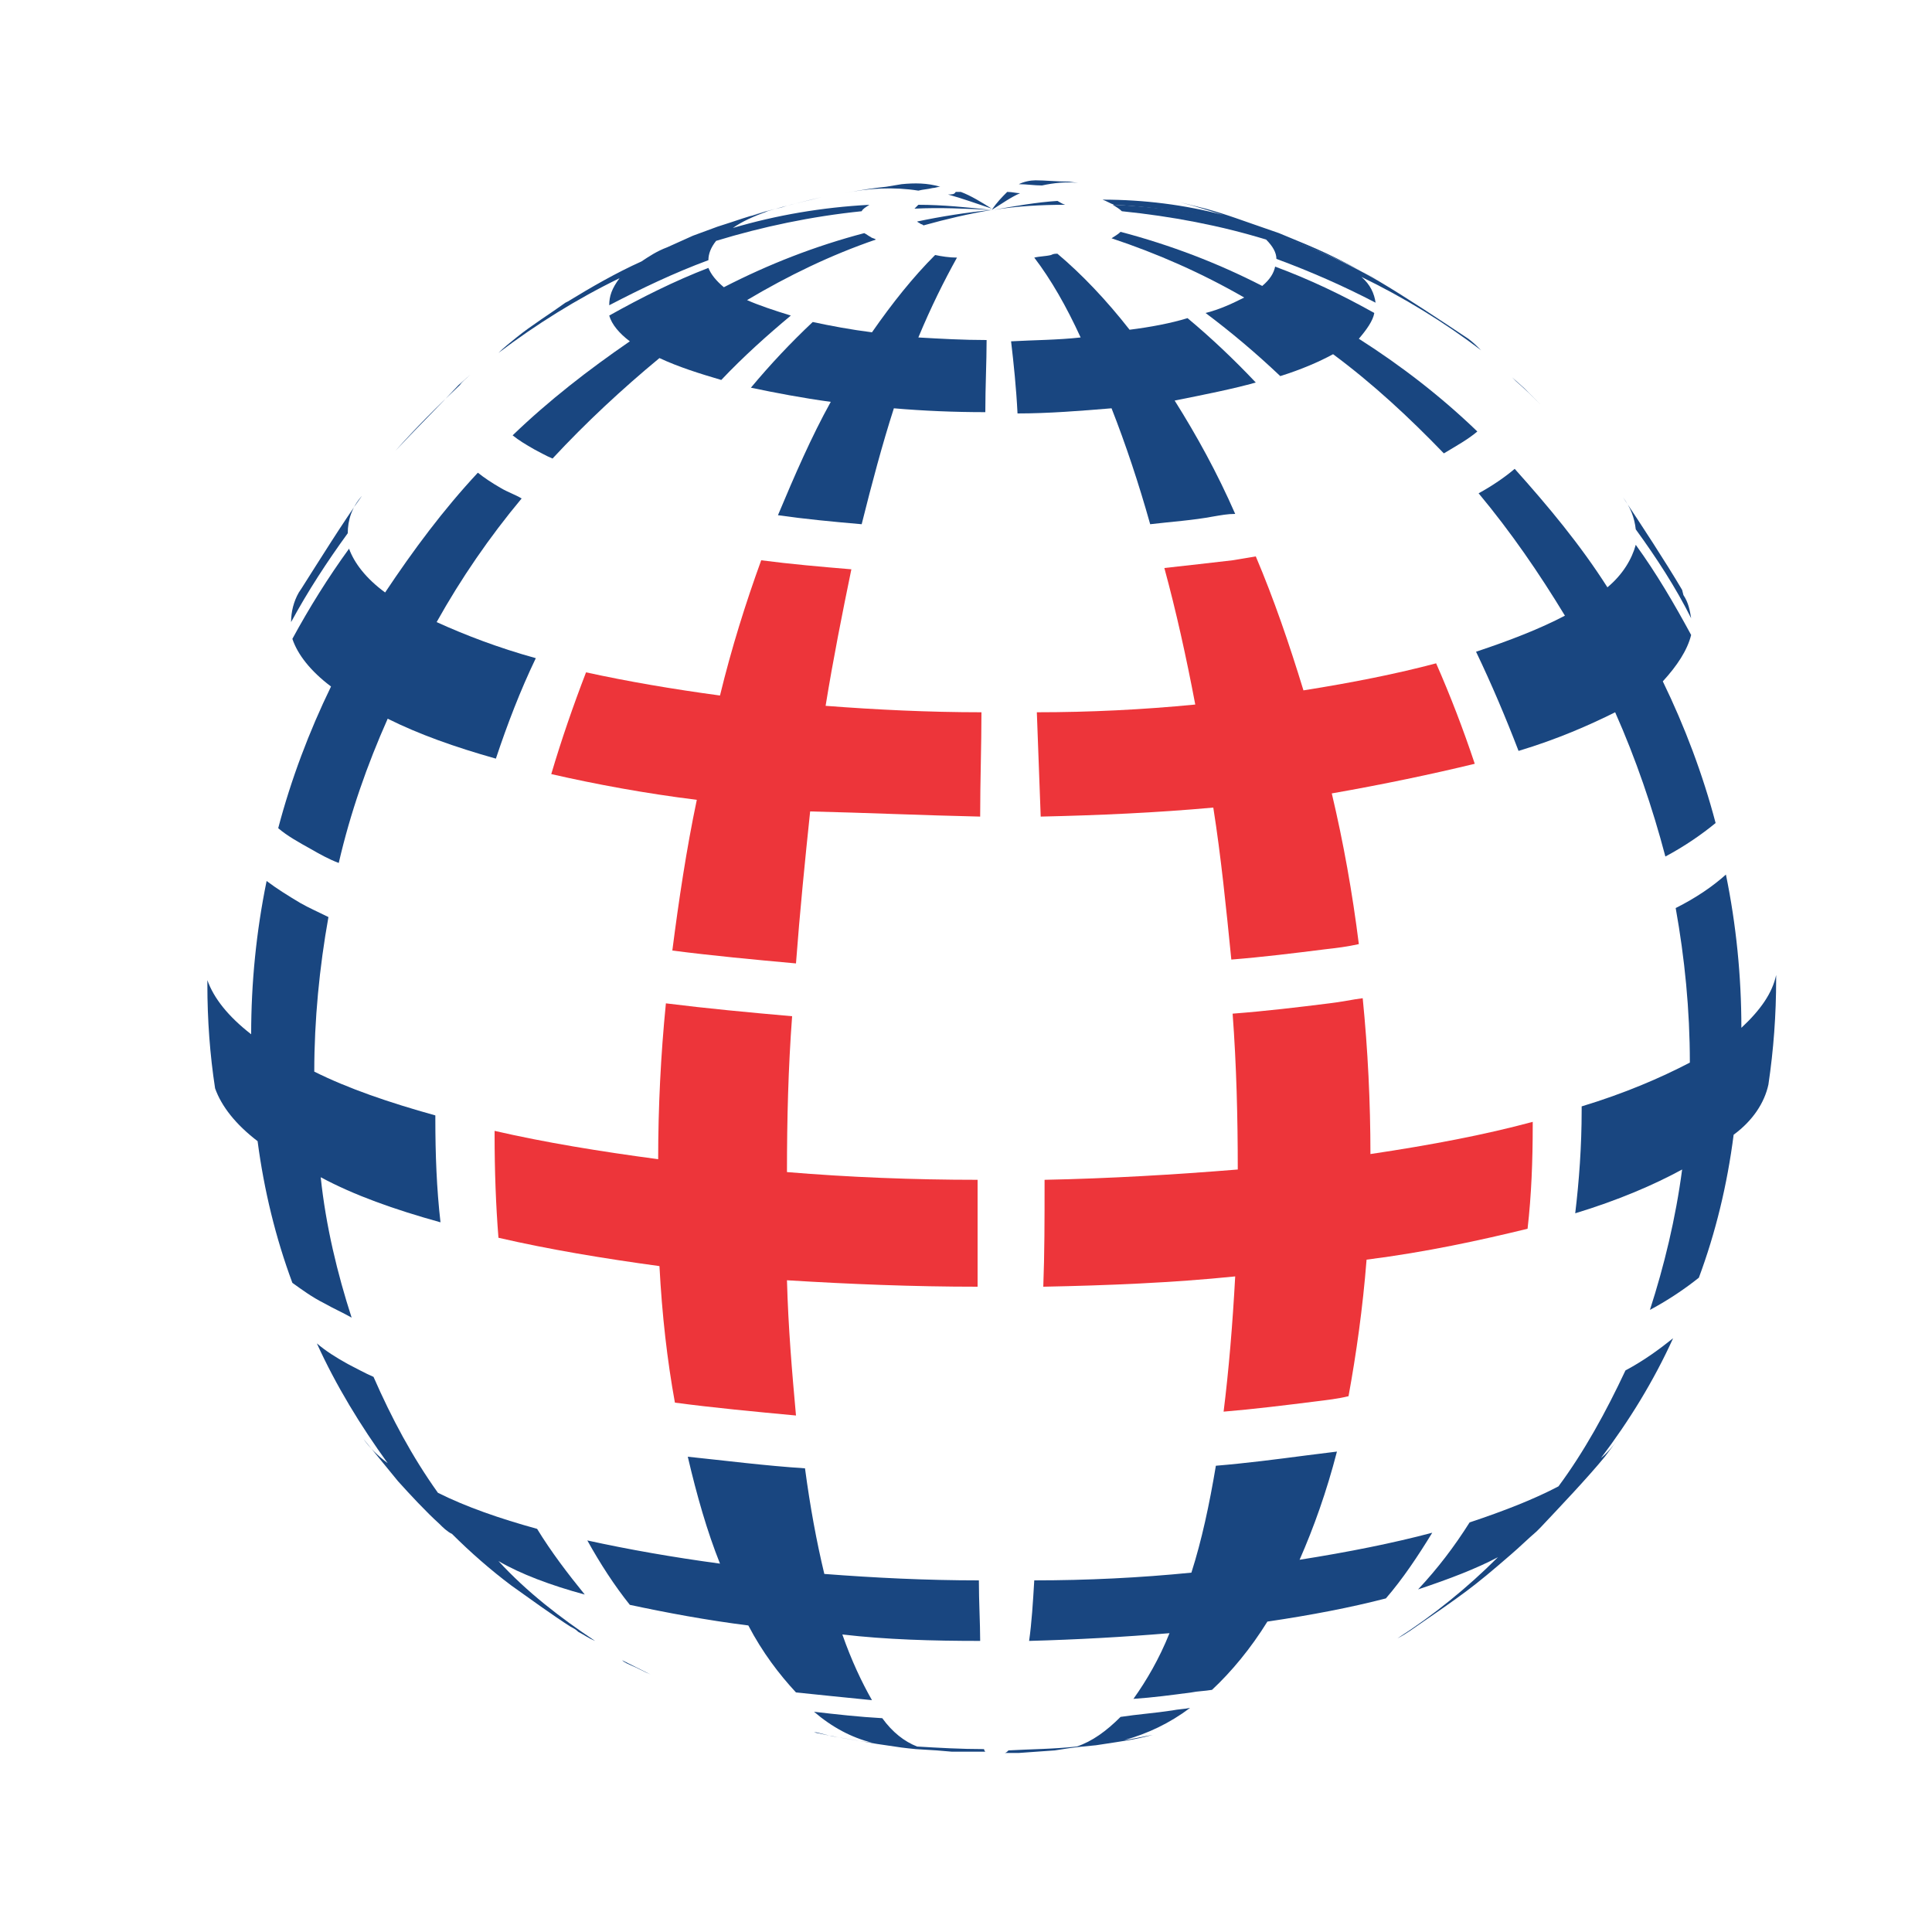 <?xml version="1.0" encoding="utf-8"?>
<!-- Generator: Adobe Illustrator 18.1.0, SVG Export Plug-In . SVG Version: 6.00 Build 0)  -->
<svg version="1.0" id="Layer_1" xmlns="http://www.w3.org/2000/svg" xmlns:xlink="http://www.w3.org/1999/xlink" x="0px" y="0px"
	 viewBox="0 0 150 150" enable-background="new 0 0 150 150" xml:space="preserve">
<g>
	<path fill="#194680" d="M50.5,130c-0.5-0.2-1-0.5-1.5-0.7c-0.2-0.1-0.5-0.2-0.7-0.4L50.5,130 M45.4,123.8c-1.3-1.6-2.6-3.3-3.7-5.1
		c-2.9-0.8-5.5-1.7-7.7-2.8c-2-2.8-3.6-5.8-5-9c-0.7-0.3-1.4-0.7-2-1c-0.9-0.5-1.7-1-2.4-1.6c1.5,3.3,3.4,6.4,5.5,9.3
		c-0.8-0.6-1.4-1.2-1.9-1.9l2.7,3.3c0.9,1,2.2,2.4,3.2,3.3c0.3,0.3,0.6,0.6,1,0.8c1.4,1.4,3,2.8,4.6,4c1.4,1,3.2,2.3,4.6,3.2
		c0.2,0.1,0.4,0.2,0.6,0.4c0.4,0.2,0.8,0.5,1.3,0.7c-2.7-1.8-5.3-3.8-7.5-6.2C40.4,122.2,42.8,123.1,45.4,123.8"/>
	<path fill="#194680" d="M76.5,136c0,0-0.1-0.1-0.1-0.2c-1.8,0-3.5-0.1-5.2-0.2c-1-0.4-1.9-1.1-2.7-2.2c-1.8-0.1-3.6-0.3-5.3-0.5
		c1.4,1.2,2.9,2,4.5,2.4c-1.6-0.2-3.1-0.5-4.5-0.8c0.1,0,0.1,0,0.2,0l1.2,0.3c2.3,0.4,2.3,0.4,3.5,0.6c2,0.3,2,0.3,3,0.4
		c1.7,0.1,1.7,0.1,2.8,0.2C75.4,136,75.7,136,76.5,136L76.5,136 M85.1,135.5c2.6-0.4,2.8-0.4,4.4-0.8c-0.7,0.1-1.4,0.3-2.2,0.4
		c1.8-0.5,3.5-1.3,5.1-2.5c-0.5,0.1-0.9,0.1-1.4,0.2c-1.3,0.2-2.7,0.3-4,0.5c-1.1,1.1-2.2,1.9-3.4,2.3c-1.8,0.2-3.5,0.2-5.3,0.3
		c-0.1,0.1-0.2,0.2-0.3,0.2l1.1,0c1.4-0.1,1.4-0.1,2.8-0.2C83.7,135.6,84.2,135.6,85.1,135.5 M76.1,127.4c0-1.4-0.1-3-0.1-4.7
		c-4.1,0-8.1-0.2-12-0.5c-0.6-2.5-1.1-5.2-1.5-8.2c-3.1-0.2-6.2-0.6-9.1-0.9c0.7,3,1.5,5.8,2.5,8.3c-3.7-0.5-7.1-1.1-10.3-1.8
		c1,1.8,2.1,3.5,3.3,5c2.8,0.6,6,1.2,9.2,1.6c1.1,2.1,2.4,3.8,3.7,5.2c1.9,0.2,3.9,0.4,5.9,0.6c-0.8-1.4-1.6-3.1-2.3-5.1
		C68.8,127.3,72.4,127.4,76.1,127.4 M107.6,124.1c1.3-1.5,2.5-3.3,3.6-5.1c-3,0.8-6.5,1.5-10.3,2.1c1.1-2.5,2.1-5.3,2.9-8.4
		c-0.8,0.1-1.6,0.2-2.4,0.3c-2.3,0.3-4.6,0.6-7,0.8c-0.5,3-1.1,5.8-1.9,8.3c-4,0.4-8.1,0.6-12.2,0.6c-0.1,1.7-0.2,3.3-0.4,4.7
		c3.7-0.1,7.3-0.3,10.9-0.6c-0.8,2-1.8,3.7-2.8,5.1c1.5-0.1,3-0.3,4.5-0.5c0.5-0.1,1-0.1,1.6-0.2c1.5-1.4,3-3.2,4.3-5.3
		C101.8,125.4,104.9,124.8,107.6,124.1 M124.6,113.1l0.9-1.2c-0.3,0.4-0.7,0.9-1.2,1.3c2.2-2.9,4.1-6,5.6-9.3
		c-1,0.8-2.2,1.7-3.7,2.5c-1.5,3.2-3.2,6.3-5.2,9c-1.9,1-4.2,1.9-6.9,2.8c-1.2,1.9-2.5,3.6-4,5.2c2.4-0.8,4.5-1.6,6.2-2.5
		c-2.4,2.4-5,4.5-7.8,6.3c0.4-0.2,0.7-0.4,1-0.6c4.2-2.9,4.8-3.3,7.8-5.9c0.7-0.6,1.3-1.2,2-1.8c0.1-0.1,0.2-0.2,0.3-0.3
		C121.2,116.9,123.2,114.8,124.6,113.1"/>
	<path fill="#194680" d="M15.9,76.6c0-0.5,0-1.1,0-1.6c0-0.1,0-0.2,0-0.3c0-0.1,0-0.1,0-0.2v0.3L15.9,76.6 M34.2,94.9
		c-0.3-2.6-0.4-5.3-0.4-8c0-0.1,0-0.2,0-0.3c-3.6-1-6.8-2.1-9.4-3.4c0-4,0.4-8.1,1.1-12c-0.8-0.4-1.5-0.7-2.2-1.1
		c-1-0.6-1.8-1.1-2.6-1.7c-0.8,3.9-1.2,7.9-1.2,11.9c-1.8-1.4-2.9-2.8-3.4-4.2c0,0.1,0,0.2,0,0.3c0,2.8,0.2,5.5,0.6,8.1
		c0.5,1.4,1.6,2.8,3.3,4.1c0.5,3.8,1.4,7.5,2.7,11c0.7,0.5,1.5,1.1,2.5,1.6c0.7,0.4,1.4,0.7,2.1,1.1c-1.1-3.4-2-7.1-2.4-10.9
		C27.5,92.8,30.6,93.9,34.2,94.9 M30.7,35c1.6-1.8,3.3-3.5,5-5.1c0.2-0.3,0.5-0.5,0.8-0.8l-0.9,0.8C34.2,31.4,32.1,33.5,30.7,35
		 M22.6,48.3c1.3-2.4,2.8-4.7,4.4-6.9c0-1,0.3-2,1.1-2.9c-1.5,2.1-3.3,5-4.7,7.2l-0.2,0.3C22.8,46.7,22.6,47.5,22.6,48.3 M38.5,58.9
		c0.9-2.7,1.9-5.3,3.1-7.8c-2.9-0.8-5.5-1.8-7.7-2.8c1.9-3.4,4.1-6.6,6.6-9.6c-0.5-0.3-1.1-0.5-1.6-0.8c-0.7-0.4-1.3-0.8-1.8-1.2
		c-2.7,2.9-5,6-7.2,9.3c-1.5-1.1-2.4-2.3-2.8-3.4c-1.6,2.2-3.1,4.6-4.4,7c0.4,1.2,1.4,2.5,3,3.7c-1.7,3.5-3.1,7.2-4.1,11
		c0.7,0.6,1.6,1.1,2.5,1.6c0.7,0.4,1.4,0.8,2.2,1.1c0.9-3.9,2.2-7.6,3.8-11.2C32.5,57,35.3,58,38.5,58.9 M93.6,16.2l-2-0.5
		c1.2,0.3,2.4,0.7,3.4,1c-3-0.8-6.2-1.2-9.4-1.2c0.3,0.1,0.6,0.3,0.9,0.4c7.5,0.4,14.5,2.5,20.6,5.9c-3.9-2.1-4.4-2.3-7.8-3.7
		C96.1,17,95.4,16.7,93.6,16.2 M80.4,14c-0.4,0-0.9,0.1-1.3,0.3c0.6,0,1.2,0.1,1.8,0.1c0.9-0.2,1.9-0.3,2.8-0.2l-0.7-0.1
		C82.1,14.1,81.1,14,80.4,14 M65.6,15c1.8-0.4,3.8-0.5,5.7-0.2c0.4-0.1,0.7-0.1,1.1-0.2c0.2,0,0.4-0.1,0.6-0.1c-1-0.3-2-0.3-3-0.2
		l-1.2,0.2C67.8,14.6,66.5,14.8,65.6,15 M58.2,16.8c0.8-0.3,1.7-0.5,2.5-0.7c0.9-0.3,2-0.5,3.1-0.8C60.9,16,60.6,16.1,58.2,16.8
		 M47.3,23.7c2.5-1.3,5-2.5,7.7-3.5c0-0.5,0.2-1,0.6-1.5c3.6-1.1,7.4-1.9,11.3-2.3c0.1-0.2,0.3-0.3,0.6-0.5
		c-3.7,0.2-7.2,0.8-10.6,1.8c0.7-0.5,1.6-0.9,2.7-1.3c-1.3,0.3-2.6,0.8-3.9,1.2l-1.9,0.7l-2,0.9c-0.8,0.3-1.4,0.7-2,1.1
		c-2,0.9-3.9,2-5.7,3.1l-0.2,0.1c-1.1,0.8-2.7,1.8-3.8,2.7c-0.5,0.4-1,0.8-1.4,1.2c2.9-2.2,6.1-4.2,9.4-5.8
		C47.5,22.4,47.3,23,47.3,23.7 M56,29.5c1.7-1.8,3.6-3.5,5.4-5c-1.3-0.4-2.5-0.8-3.4-1.2c3.2-1.9,6.5-3.5,10-4.7
		c-0.1-0.1-0.3-0.1-0.4-0.2c-0.2-0.1-0.3-0.2-0.5-0.3c-3.8,1-7.4,2.4-10.9,4.2c-0.6-0.5-1-1-1.2-1.5c-2.6,1-5.2,2.3-7.7,3.7
		c0.2,0.7,0.8,1.4,1.6,2c-3.2,2.2-6.3,4.6-9.1,7.3c0.5,0.4,1,0.7,1.7,1.1c0.4,0.2,0.9,0.5,1.4,0.7c2.6-2.8,5.4-5.4,8.3-7.8
		C52.7,28.5,54.3,29,56,29.5 M82.1,15.6c-1.6,0.1-3.3,0.4-5,0.7c1.9-0.3,3.7-0.4,5.6-0.4C82.4,15.8,82.3,15.7,82.1,15.6 M78.2,14.9
		c-0.4,0.4-0.8,0.8-1.2,1.4c0.8-0.5,1.5-1,2.2-1.3C78.9,15,78.6,14.9,78.2,14.9 M73.6,15.1c1.1,0.3,2.2,0.7,3.4,1.1
		c-0.8-0.5-1.6-1-2.4-1.3c-0.1,0-0.2,0-0.4,0C74.1,15.1,73.9,15.1,73.6,15.1 M71,16.2c2-0.1,4,0,6,0.1c-1.9-0.2-3.8-0.4-5.7-0.4
		C71.2,16,71.1,16.1,71,16.2 M71.7,17.5c1.8-0.5,3.5-0.9,5.3-1.2c-2,0.2-3.9,0.5-5.8,0.9c0.1,0.1,0.2,0.1,0.3,0.2
		C71.5,17.4,71.6,17.4,71.7,17.5"/>
	<path fill="#ED353A" d="M75.9,99.9c0-2.6,0-5.2,0-8c0-0.1,0-0.2,0-0.3c-5,0-10-0.2-14.8-0.6c0-4.1,0.1-8.1,0.4-12.1
		c-3.4-0.3-6.6-0.6-9.8-1c-0.4,4-0.6,8.1-0.6,12.1c-4.5-0.6-8.8-1.3-12.7-2.2c0,0.1,0,0.2,0,0.3c0,2.8,0.1,5.5,0.3,8
		c3.9,0.9,8.1,1.6,12.5,2.2c0.2,3.8,0.6,7.3,1.2,10.6c3,0.4,6.2,0.7,9.4,1c-0.3-3.3-0.6-6.8-0.7-10.5C66,99.7,70.9,99.9,75.9,99.9"
		/>
	<path fill="#ED353A" d="M118.6,95.4c0.3-2.6,0.4-5.3,0.4-8c0-0.1,0-0.2,0-0.3c-3.7,1-7.9,1.8-12.6,2.5c0-4-0.2-8.1-0.6-12.1
		c-0.8,0.1-1.7,0.3-2.6,0.4c-2.4,0.3-4.9,0.6-7.5,0.8c0.3,4,0.4,8.1,0.4,12.1c-4.9,0.4-10,0.7-15,0.8c0,0.1,0,0.2,0,0.3
		c0,2.8,0,5.4-0.1,8c5-0.1,10-0.3,14.9-0.8c-0.2,3.7-0.5,7.3-0.9,10.5c2.4-0.2,4.8-0.5,7.2-0.8c0.8-0.1,1.7-0.2,2.5-0.4
		c0.6-3.3,1.1-6.8,1.4-10.6C110.8,97.2,114.9,96.3,118.6,95.4"/>
	<path fill="#194680" d="M137.3,84.2c0.4-2.7,0.6-5.4,0.6-8.2c0-0.1,0-0.2,0-0.3c-0.3,1.4-1.2,2.7-2.7,4.1c0-4-0.4-8-1.2-11.9
		c-1,0.9-2.3,1.8-3.9,2.6c0.7,3.9,1.1,7.9,1.1,12c-2.3,1.2-5.1,2.4-8.4,3.4c0,0.1,0,0.2,0,0.3c0,2.8-0.2,5.5-0.5,8
		c3.3-1,6.1-2.2,8.3-3.4c-0.5,3.8-1.4,7.5-2.5,10.9c1.5-0.8,2.8-1.7,3.8-2.5c1.3-3.5,2.2-7.2,2.7-11.1C136.1,87,137,85.6,137.3,84.2
		"/>
	<path fill="#ED353A" d="M76.1,63.4c0-2.8,0.1-5.5,0.1-8.1c-4.1,0-8.2-0.2-12.1-0.5c0.6-3.7,1.3-7.2,2-10.6c-2.4-0.2-4.7-0.4-7-0.7
		c-1.2,3.3-2.3,6.8-3.2,10.5c-3.7-0.5-7.2-1.1-10.4-1.8c-1,2.6-1.9,5.2-2.7,7.9c3.5,0.8,7.3,1.5,11.3,2c-0.8,3.8-1.4,7.8-1.9,11.7
		c3.1,0.4,6.3,0.7,9.6,1c0.3-4,0.7-8,1.1-11.8C67.2,63.1,71.6,63.3,76.1,63.4"/>
	<path fill="#ED353A" d="M114.5,59.3c-0.9-2.7-1.9-5.3-3-7.8c-3,0.8-6.5,1.5-10.3,2.1c-1.1-3.6-2.3-7.1-3.7-10.4
		c-0.6,0.1-1.2,0.2-1.8,0.3c-1.7,0.2-3.5,0.4-5.3,0.6c0.9,3.3,1.7,6.9,2.4,10.6c-4.1,0.4-8.2,0.6-12.3,0.6c0.1,2.7,0.2,5.4,0.3,8.1
		c4.5-0.1,9-0.3,13.4-0.7c0.6,3.8,1,7.8,1.4,11.8c2.5-0.2,4.9-0.5,7.3-0.8c0.9-0.1,1.7-0.2,2.6-0.4c-0.5-4-1.2-7.9-2.1-11.7
		C107.4,60.9,111.2,60.1,114.5,59.3"/>
	<path fill="#194680" d="M131.3,49.3c-1.3-2.4-2.7-4.8-4.3-7c-0.3,1.1-1,2.3-2.2,3.3c-2.1-3.3-4.6-6.3-7.2-9.2
		c-0.7,0.6-1.7,1.3-2.8,1.9c2.5,3,4.7,6.2,6.7,9.5c-1.9,1-4.2,1.9-6.9,2.8c1.2,2.5,2.3,5.1,3.3,7.7c3-0.9,5.5-2,7.5-3
		c1.6,3.6,2.9,7.4,3.9,11.2c1.5-0.8,2.8-1.7,3.9-2.6c-1-3.8-2.4-7.5-4.1-11C130.2,51.7,131,50.5,131.3,49.3"/>
	<path fill="#194680" d="M130.6,45.8c-1.3-2.2-3.2-5.1-4.6-7.2c0.6,0.8,0.9,1.6,1,2.5c1.6,2.2,3.1,4.5,4.3,6.9
		c-0.1-0.6-0.2-1.2-0.6-1.8L130.6,45.8"/>
	<path fill="#194680" d="M118.3,30.1l-0.9-0.8c0.1,0.1,0.2,0.2,0.3,0.3c0.7,0.6,1.3,1.2,1.9,1.8L118.3,30.1"/>
	<path fill="#194680" d="M76.5,32c0-2,0.1-3.9,0.1-5.6c-1.8,0-3.6-0.1-5.3-0.2c1-2.4,2-4.4,3-6.2c-0.6,0-1.2-0.1-1.7-0.2
		c-1.7,1.7-3.3,3.7-4.9,6c-1.6-0.2-3.2-0.5-4.6-0.8c-1.7,1.6-3.3,3.3-4.8,5.1c1.9,0.4,4,0.8,6.2,1.1c-1.5,2.7-2.8,5.7-4.1,8.8
		c2.1,0.3,4.2,0.5,6.5,0.7c0.8-3.2,1.6-6.2,2.5-9C71.7,31.9,74.1,32,76.5,32"/>
	<path fill="#194680" d="M97.5,29.7c-1.7-1.8-3.5-3.5-5.3-5c-1.3,0.4-2.9,0.7-4.5,0.9c-1.8-2.3-3.7-4.3-5.6-5.9
		c-0.2,0-0.3,0-0.5,0.1c-0.4,0.1-0.9,0.1-1.3,0.2c1.3,1.7,2.5,3.8,3.6,6.2c-1.8,0.2-3.6,0.2-5.4,0.3c0.2,1.7,0.4,3.6,0.5,5.6
		c2.4,0,4.9-0.2,7.3-0.4c1.1,2.8,2.1,5.8,3,9c1.7-0.2,3.3-0.3,4.9-0.6c0.6-0.1,1.1-0.2,1.7-0.2c-1.4-3.2-3-6.1-4.7-8.8
		C93.7,30.6,95.7,30.2,97.5,29.7"/>
	<path fill="#194680" d="M106.7,24.3c-2.5-1.4-5-2.6-7.7-3.6c-0.1,0.5-0.4,1-1,1.5C94.5,20.4,90.8,19,87,18
		c-0.2,0.2-0.4,0.3-0.7,0.5c3.6,1.2,7,2.7,10.3,4.6c-0.8,0.4-1.8,0.9-3,1.2c2,1.5,3.9,3.1,5.8,4.9c1.6-0.5,3-1.1,4.1-1.7
		c3.1,2.3,5.9,4.9,8.6,7.7c1-0.6,1.9-1.1,2.6-1.7c-2.8-2.7-5.9-5.1-9.2-7.2C106.1,25.6,106.6,24.9,106.7,24.3"/>
	<path fill="#194680" d="M107,21.8c-6.1-3.5-13.1-5.6-20.6-5.9c0.3,0.2,0.5,0.3,0.7,0.5c3.9,0.4,7.6,1.1,11.2,2.2
		c0.5,0.5,0.8,1,0.8,1.5c2.7,1,5.2,2.1,7.7,3.4c-0.1-0.7-0.4-1.4-1.1-2c3.3,1.6,6.4,3.5,9.3,5.7c-0.3-0.3-0.6-0.6-1-0.9
		C111.9,24.9,109.2,23.1,107,21.8"/>
</g>
</svg>
